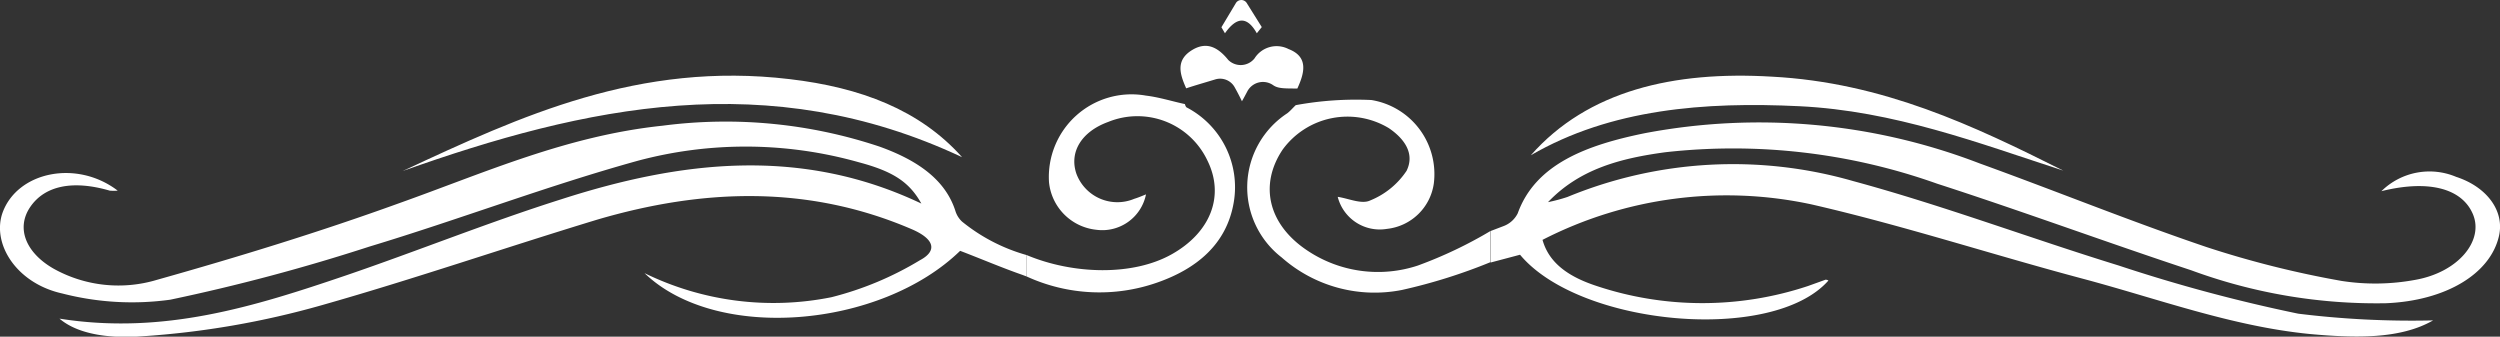 <svg xmlns="http://www.w3.org/2000/svg" viewBox="0 0 141.23 19.02"><rect x="0" y="0" width="141.23" height="19.02" fill="#333333" stroke="none"/><defs><style>.cls-1{fill:#fff;}</style></defs><title>footer-title-decor-white</title><g id="Слой_2" data-name="Слой 2"><g id="Слой_1-2" data-name="Слой 1"><path class="cls-1" d="M69.7,11.41c-.4,2.42-2.15,3.79-4.32,4.55A9.86,9.86,0,0,1,58,15.62V14.41c2.63,1.1,6,1.19,8.2-.05s3-3.31,2-5.31A4.37,4.37,0,0,0,62.6,6.89c-1.51.55-2.21,1.71-1.79,2.93a2.47,2.47,0,0,0,3.27,1.41c.2-.06.39-.14.66-.25a2.52,2.52,0,0,1-2.81,2,3,3,0,0,1-2.67-2.69A4.67,4.67,0,0,1,64.73,5.4c.75.09,1.47.32,2.21.48h0s0,0,0,0a.43.43,0,0,0,.08.18A5.08,5.08,0,0,1,69.7,11.41Z"/><path class="cls-1" d="M84.2,13.05v1.76a30.94,30.94,0,0,1-5,1.57,7.93,7.93,0,0,1-6.8-1.84,5,5,0,0,1,.32-8.14c.17-.13.32-.31.48-.46l0,0h0a18.83,18.83,0,0,1,4.27-.29A4.24,4.24,0,0,1,81,10.36a3,3,0,0,1-2.65,2.57,2.45,2.45,0,0,1-2.78-1.81c.61.09,1.34.43,1.82.21a4.49,4.49,0,0,0,2.07-1.68c.49-1-.16-1.84-1-2.41a4.53,4.53,0,0,0-6,1.21c-1.34,2-.81,4.22,1.36,5.68A7.17,7.17,0,0,0,80.1,15,24.38,24.38,0,0,0,84.2,13.05Z"/><path class="cls-1" d="M86.48,8.77C89.7,5.12,94.55,4,100.09,4.33c6.27.33,11.41,2.77,16.47,5.31C111.74,8.07,107,6.26,101.65,6S91,6.15,86.48,8.77Z"/><path class="cls-1" d="M22.75,9.66c6.68-3.11,13.35-6.2,21.86-5.19,4,.47,7.35,1.73,9.74,4.41C43.42,3.74,33.06,6,22.75,9.66Z"/><path class="cls-1" d="M73.29,5h0c-.76,0-1.1,0-1.37-.19a1,1,0,0,0-1.45.34c-.1.19-.2.38-.31.57-.13-.27-.27-.54-.4-.77a.94.94,0,0,0-1.12-.46c-.59.18-1.12.33-1.63.5-.36-.81-.62-1.61.38-2.19.7-.4,1.33-.24,2,.59a1,1,0,0,0,1.48-.09,1.47,1.47,0,0,1,1.92-.53C73.94,3.21,73.69,4.13,73.29,5Z"/><path class="cls-1" d="M71,1.88c-.56-1-1.16-.91-1.8,0L69,1.54,69.82.17a.36.36,0,0,1,.61,0l.85,1.36Z"/><path class="cls-1" d="M58,14.41v1.21l-.24-.09c-1.2-.42-2.34-.91-3.52-1.36-4.49,4.36-13.76,5.18-17.83,1.26a16.58,16.58,0,0,0,10.56,1.36,18.26,18.26,0,0,0,5-2.09c1-.53.82-1.2-.46-1.75-5.84-2.51-11.79-2.3-17.78-.54C28.5,14,23.43,15.75,18.18,17.24A48.63,48.63,0,0,1,8,19c-1.46.11-3.47,0-4.64-1,5.87.93,11-.68,16.18-2.44,4.07-1.39,8.05-3,12.16-4.3,6.74-2.17,13.53-3,20.35.24-.67-1.2-1.57-1.81-3.52-2.33A23.56,23.56,0,0,0,36,9.09C30.88,10.51,26,12.38,20.87,13.93a108.76,108.76,0,0,1-11.25,3,15.76,15.76,0,0,1-6.1-.35C.9,16-.48,13.74.15,12,1,9.7,4.33,9,6.65,10.77a2.83,2.83,0,0,1-.45,0c-2.09-.61-3.67-.28-4.49.92s-.25,2.6,1.34,3.5a7.53,7.53,0,0,0,5.81.62c4.62-1.3,9.21-2.71,13.66-4.32C27.36,9.77,32,7.67,37.44,7.1A27.44,27.44,0,0,1,49.68,8.28c2.09.75,3.71,1.83,4.29,3.63a1.37,1.37,0,0,0,.38.61A10.12,10.12,0,0,0,58,14.41Z"/><path class="cls-1" d="M141.17,13.34c-.49,2.13-3,3.65-6.38,3.79a30.27,30.27,0,0,1-11-1.86c-4.81-1.59-9.52-3.33-14.35-4.89A34.35,34.35,0,0,0,94.08,8.6c-2.52.34-4.84.94-6.63,2.82a9.63,9.63,0,0,0,1.09-.29,24.53,24.53,0,0,1,16.15-.9c5.09,1.38,10,3.23,15,4.77a90.59,90.59,0,0,0,10.14,2.72,52.21,52.21,0,0,0,7.62.38c-1.86,1.07-4.41,1-6.95.77-4.41-.43-8.61-2-12.86-3.13-5.11-1.36-10.11-3-15.29-4.19a22.78,22.78,0,0,0-15.21,2c.38,1.37,1.57,2.12,3.07,2.61a18.91,18.91,0,0,0,11.92,0l1-.36s.1,0,.16.05c-3.16,3.57-14.06,2.57-17.42-1.46l-1.66.44V13.05l.76-.29a1.46,1.46,0,0,0,.77-.71c1-2.78,3.89-3.86,7.2-4.53a34.67,34.67,0,0,1,18.89,1.71c4.29,1.55,8.49,3.26,12.83,4.73a55.49,55.49,0,0,0,7.62,1.91,12.37,12.37,0,0,0,4.16-.06c2.44-.43,3.89-2.22,3.26-3.71s-2.56-1.95-5.17-1.3a3.87,3.87,0,0,1,4.22-.81C140.5,10.56,141.5,11.93,141.17,13.34Z"/></g></g></svg>
